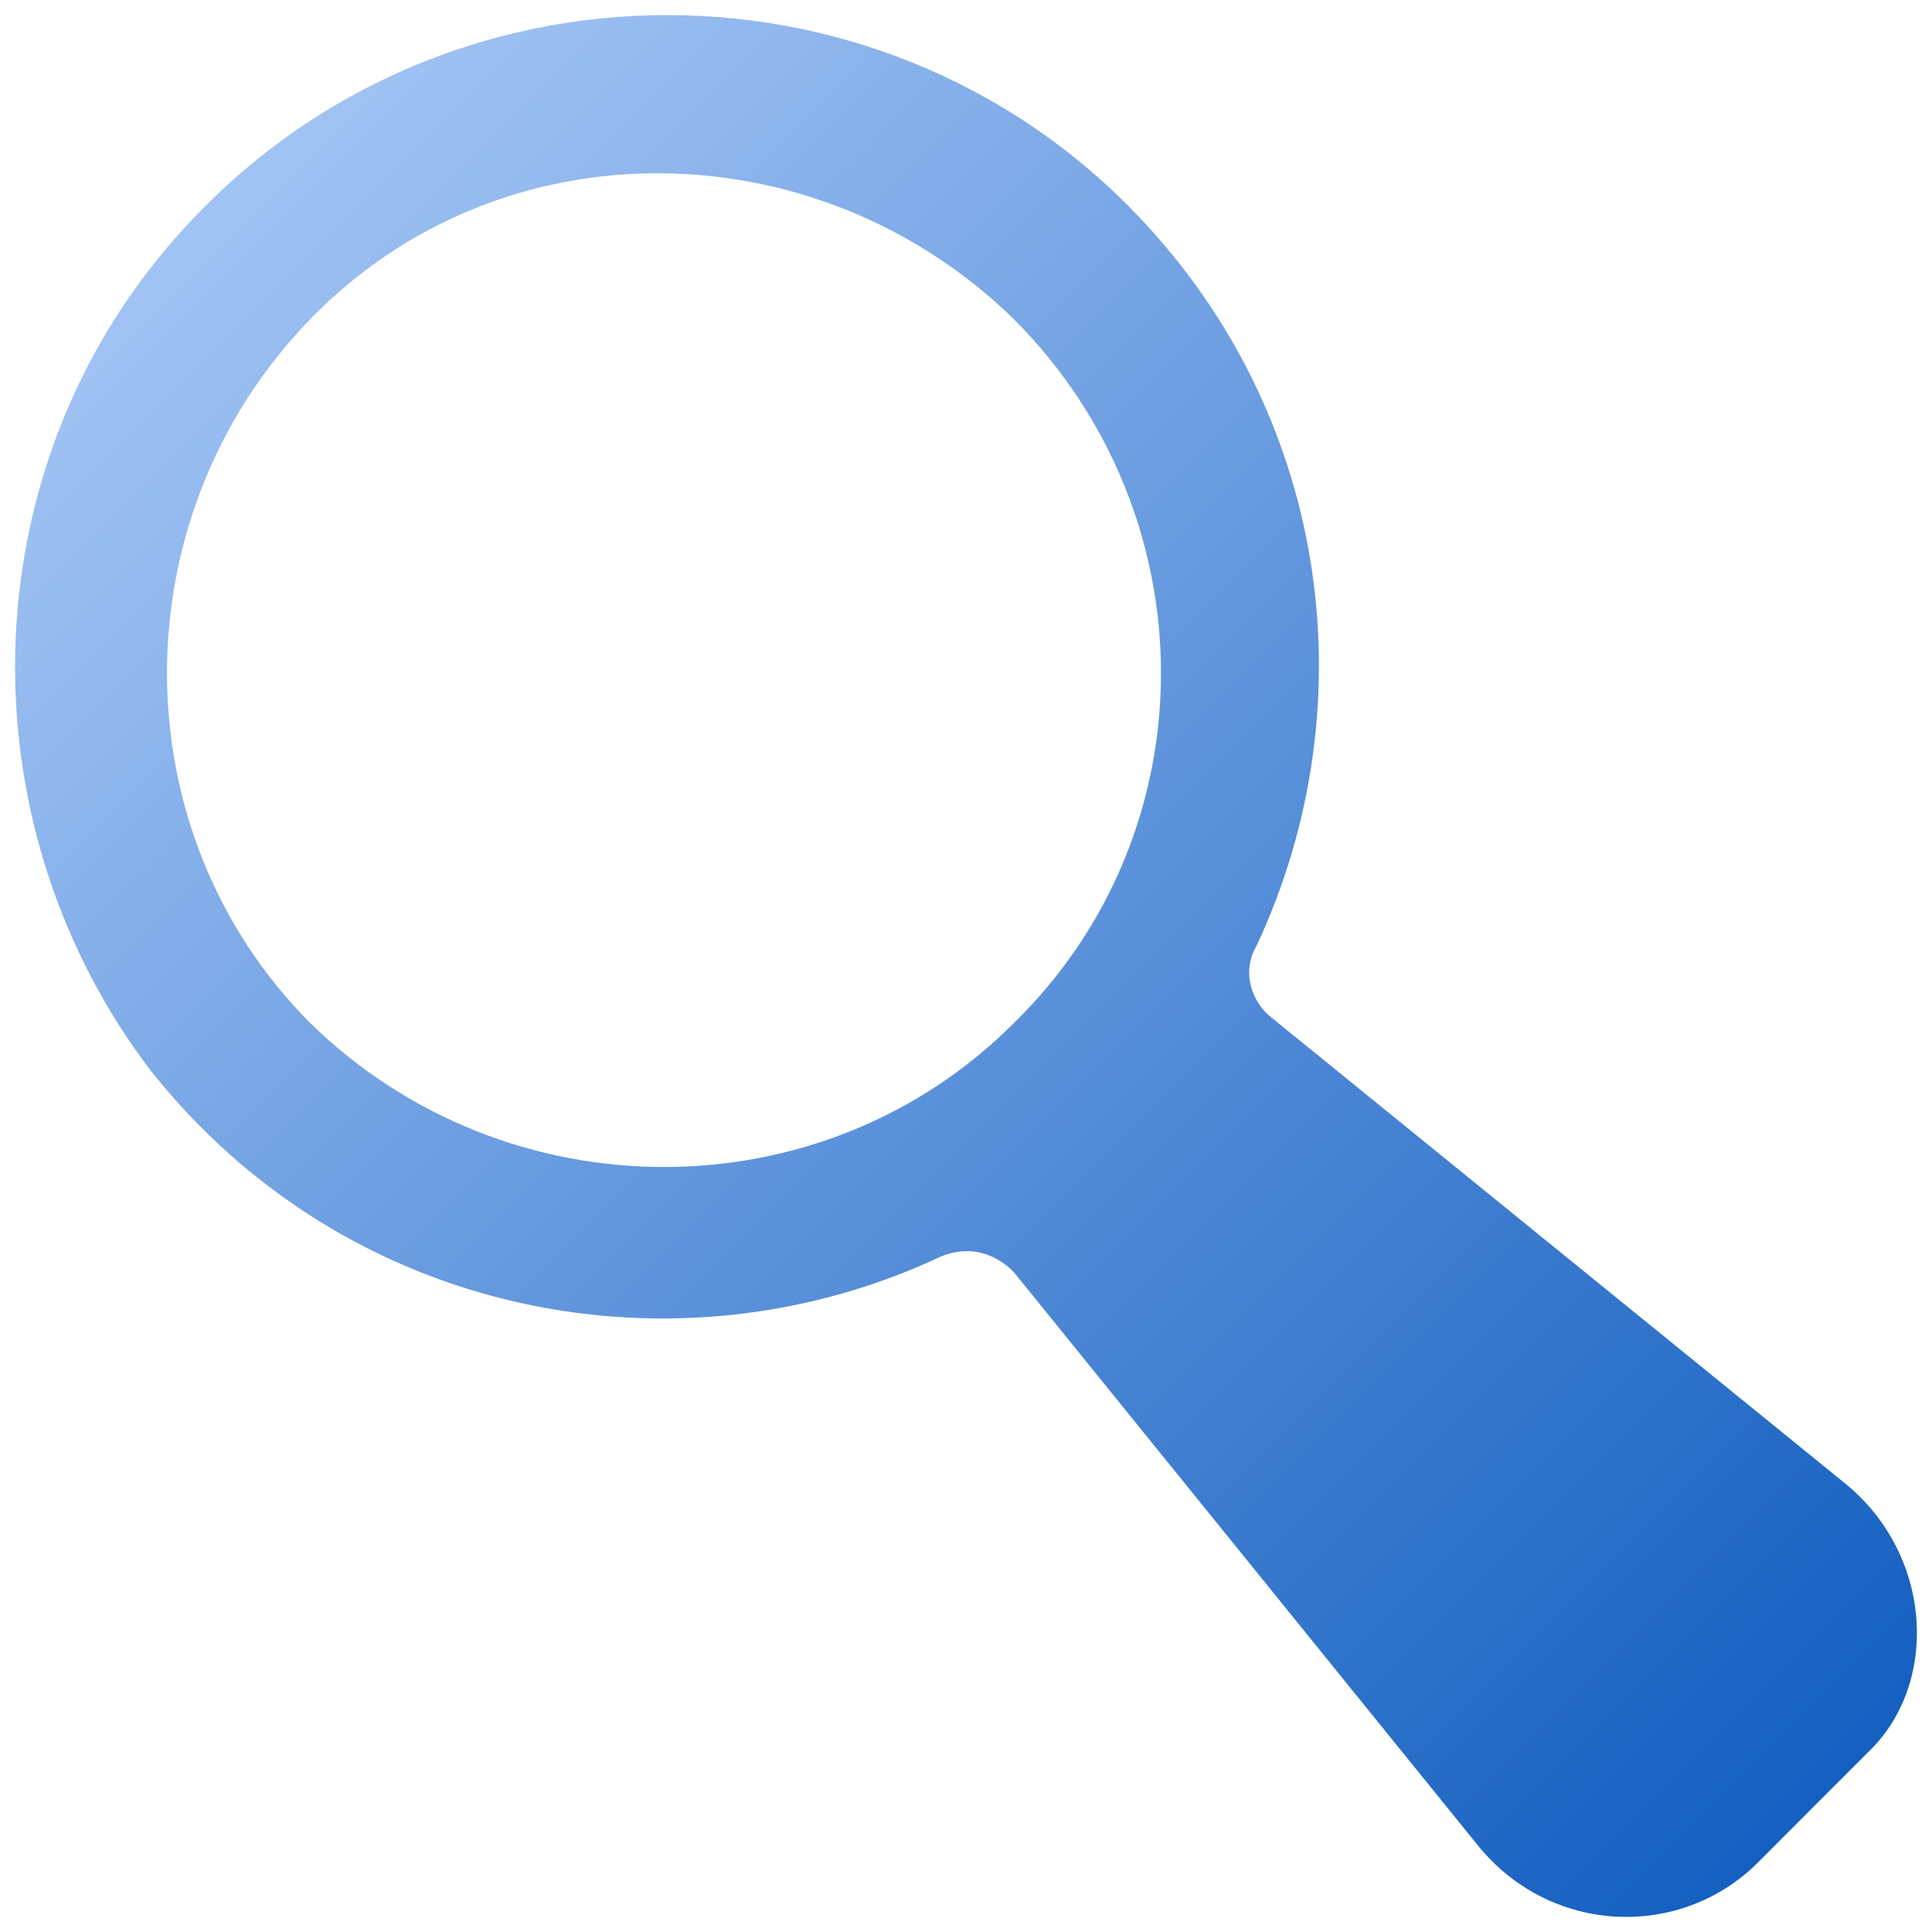 <?xml version="1.0" encoding="UTF-8" standalone="no"?>
<!-- Created with Inkscape (http://www.inkscape.org/) -->

<svg
   xmlns:dc="http://purl.org/dc/elements/1.1/"
   xmlns:cc="http://creativecommons.org/ns#"
   xmlns:rdf="http://www.w3.org/1999/02/22-rdf-syntax-ns#"
   xmlns:svg="http://www.w3.org/2000/svg"
   xmlns="http://www.w3.org/2000/svg"
   xmlns:xlink="http://www.w3.org/1999/xlink"
   xmlns:sodipodi="http://sodipodi.sourceforge.net/DTD/sodipodi-0.dtd"
   xmlns:inkscape="http://www.inkscape.org/namespaces/inkscape"
   width="128"
   height="128"
   viewBox="0 0 128 128"
   id="svg2"
   version="1.1"
   inkscape:version="0.92.4 5da689c313, 2019-01-14"
   sodipodi:docname="search.svg">
  <defs
     id="defs4">
    <linearGradient
       inkscape:collect="always"
       id="linearGradient4136">
      <stop
         style="stop-color:#0b59bd;stop-opacity:1"
         offset="0"
         id="stop4138" />
      <stop
         style="stop-color:#b2cffa;stop-opacity:1"
         offset="1"
         id="stop4140" />
    </linearGradient>
    <linearGradient
       inkscape:collect="always"
       xlink:href="#linearGradient4136"
       id="linearGradient4142"
       x1="126.5"
       y1="1051.166"
       x2="0.929"
       y2="925.594"
       gradientUnits="userSpaceOnUse" />
  </defs>
  <sodipodi:namedview
     id="base"
     pagecolor="#ffffff"
     bordercolor="#666666"
     borderopacity="1.0"
     inkscape:pageopacity="0.0"
     inkscape:pageshadow="2"
     inkscape:zoom="5.6"
     inkscape:cx="38.008929"
     inkscape:cy="69.707741"
     inkscape:document-units="px"
     inkscape:current-layer="layer1"
     showgrid="false"
     units="px"
     inkscape:window-width="2560"
     inkscape:window-height="1400"
     inkscape:window-x="0"
     inkscape:window-y="40"
     inkscape:window-maximized="0" />
  <g
     inkscape:label="Layer 1"
     inkscape:groupmode="layer"
     id="layer1"
     transform="translate(0,-924.362)">
    <path
       inkscape:connector-curvature="0"
       d="M 122.307,1022.695 84.283,991.814 c -1.37,-1.029 -2.055,-3.088 -1.028,-4.804 7.536,-16.127 4.796,-35.685 -8.564,-49.067 -17.813,-17.843 -47.957,-16.813 -64.4,3.774 -12.332,15.441 -12.332,37.744 -0.343,53.528 13.017,16.47 34.94,20.588 52.411,12.353 1.713,-0.686 3.426,-0.343 4.796,1.029 l 30.83,38.087 c 4.796,5.833 13.36,6.176 18.498,1.029 l 7.194,-7.206 c 4.796,-4.461 4.453,-13.039 -1.37,-17.843 z M 67.156,992.157 c -12.674,12.696 -33.57,12.696 -46.587,0 -12.674,-12.696 -12.674,-33.626 0,-46.665 12.674,-13.039 33.57,-12.696 46.587,0 13.017,13.039 13.017,33.97 0,46.665 z"
       id="path6"
       style="fill:url(#linearGradient4142);fill-opacity:1" />
  </g>
</svg>
